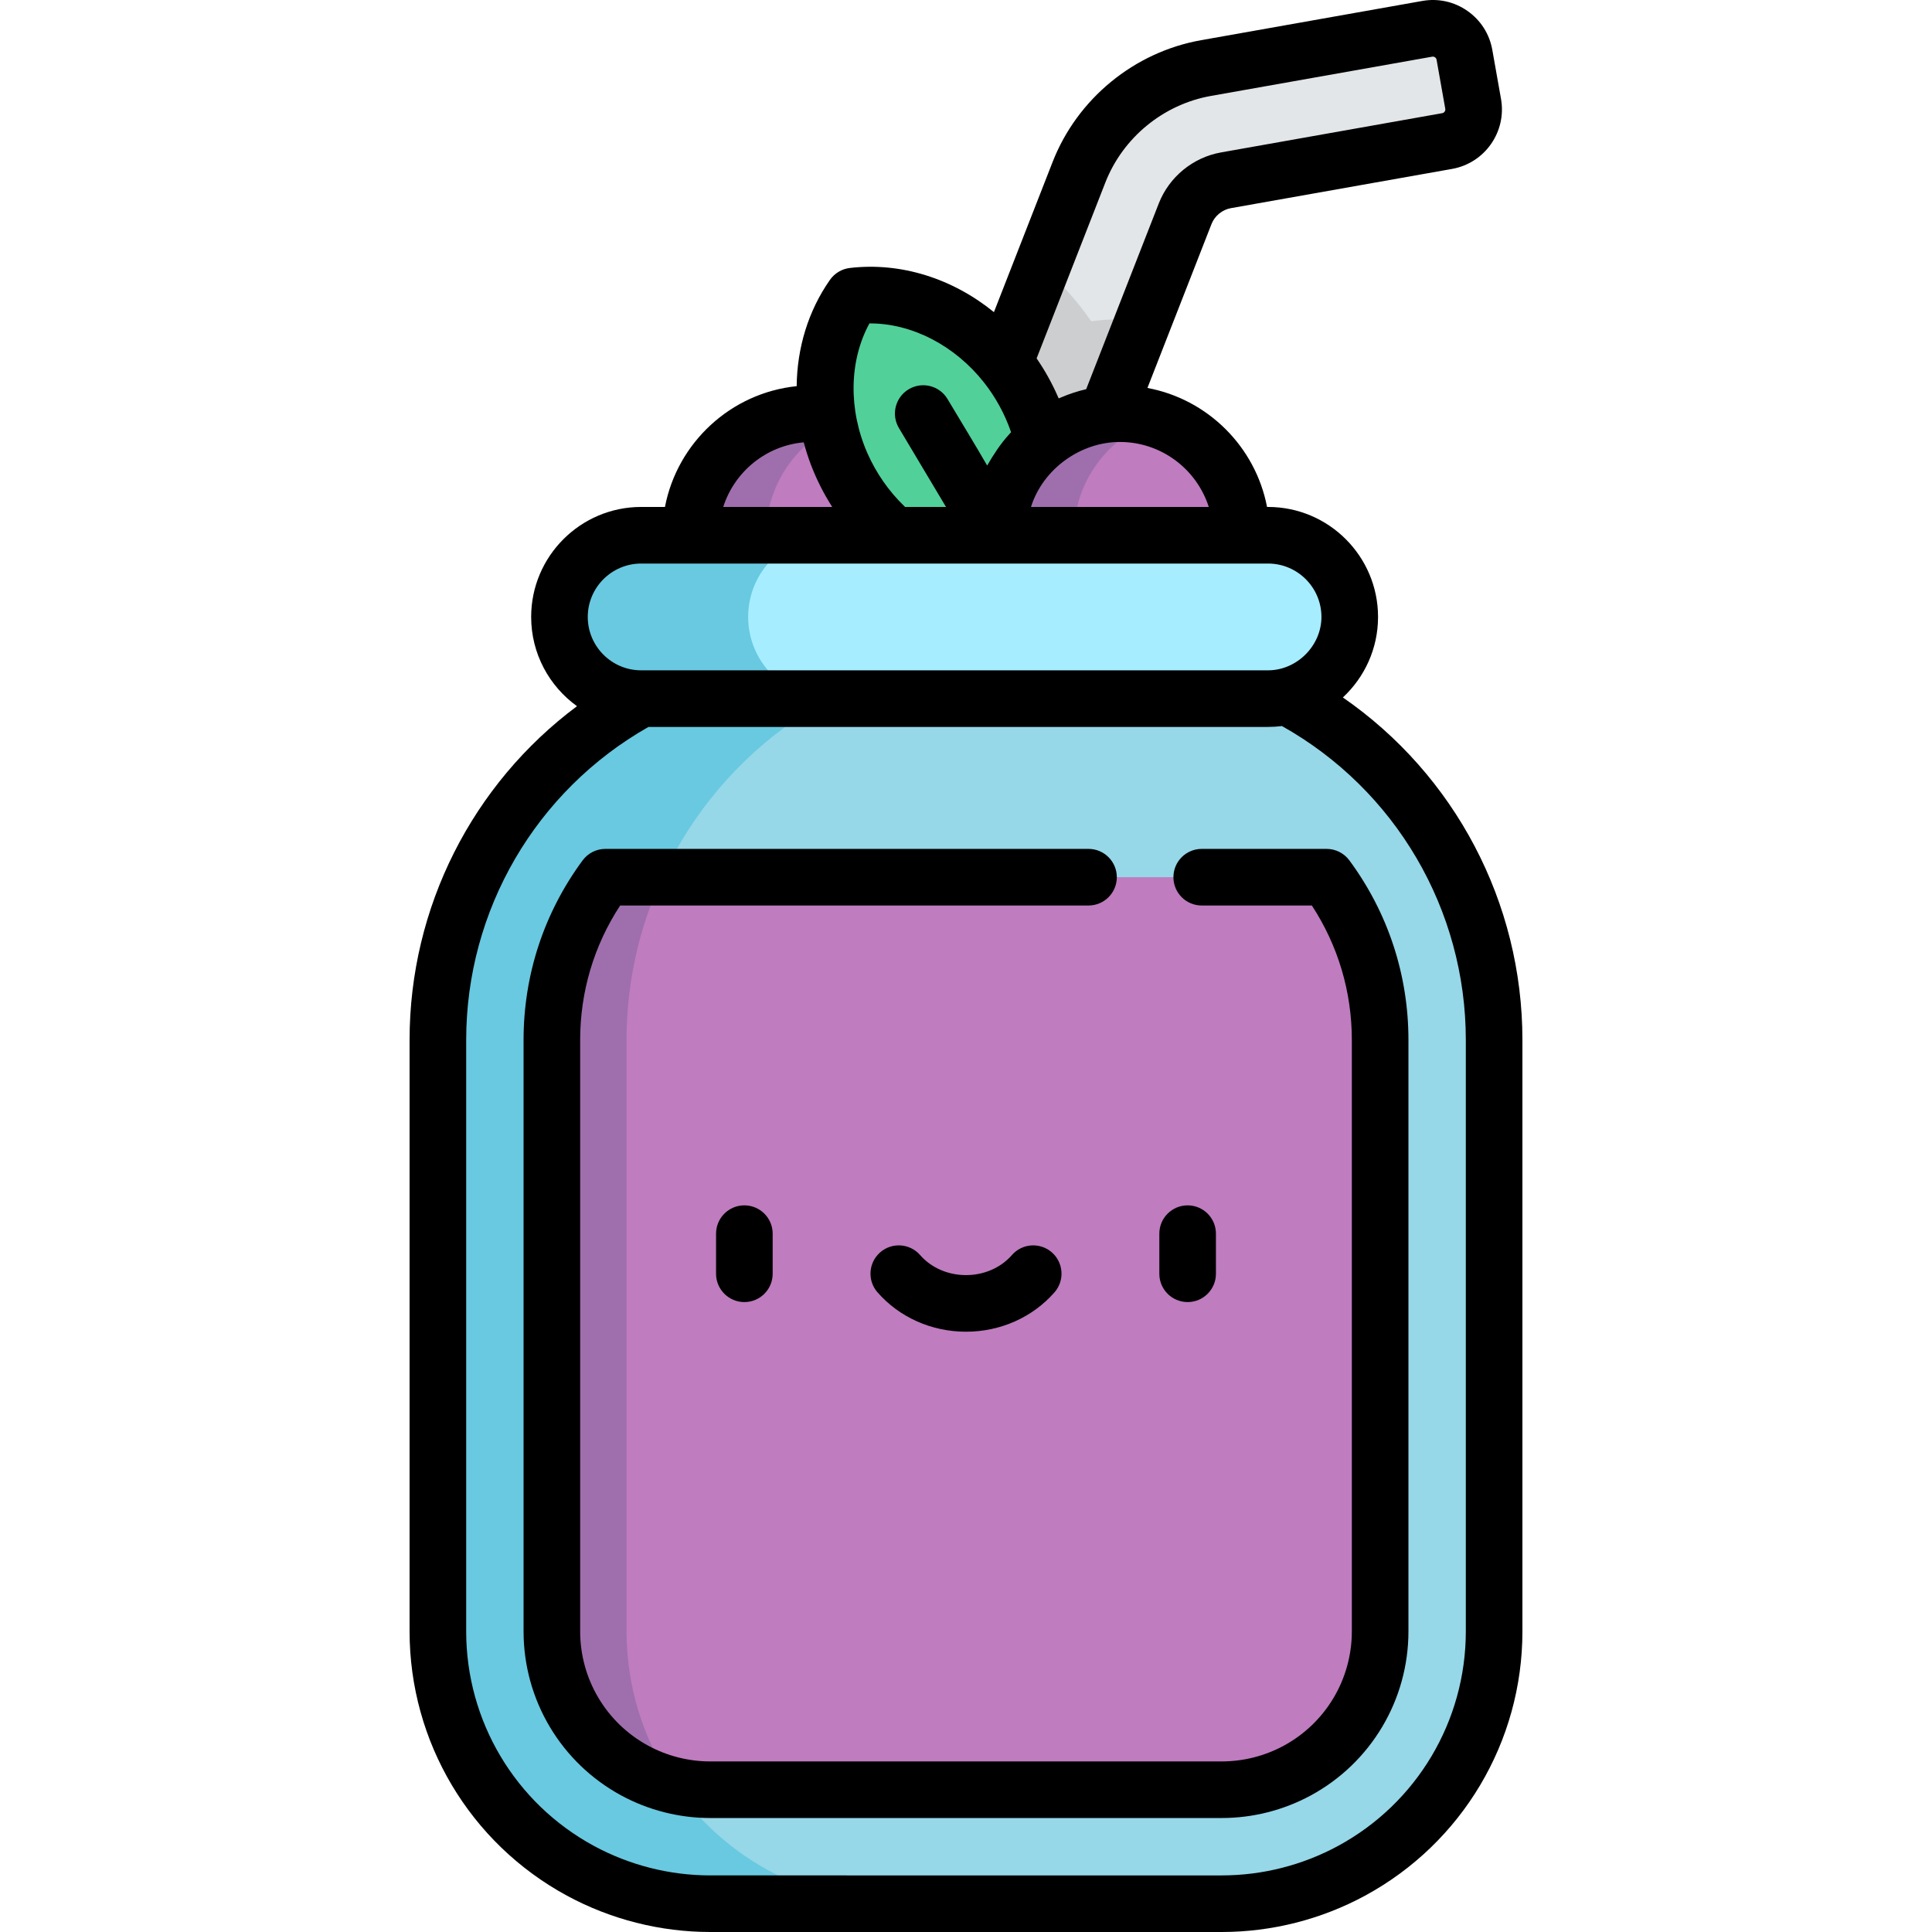 <?xml version="1.0" encoding="iso-8859-1"?>
<!-- Generator: Adobe Illustrator 19.0.0, SVG Export Plug-In . SVG Version: 6.00 Build 0)  -->
<svg version="1.1" id="Capa_1" xmlns="http://www.w3.org/2000/svg" xmlns:xlink="http://www.w3.org/1999/xlink" x="0px" y="0px"
	 viewBox="0 0 512 512" style="enable-background:new 0 0 512 512;" xml:space="preserve">
<path style="fill:#E3E6E8;" d="M390.397,27.517l-2.305-12.996c-0.82-4.625-5.235-7.708-9.859-6.888l-58.625,10.402
	c-15.161,2.69-28.063,13.27-33.669,27.614l-35.448,90.699l28.134,10.995l35.448-90.698c1.8-4.606,5.943-8.003,10.811-8.867
	l58.625-10.401C388.134,36.556,391.218,32.142,390.397,27.517z"/>
<path style="fill:#CCCED0;" d="M303.003,84.97c-2.045-0.223-4.12-0.345-6.224-0.345c-2.549,0-5.087,0.172-7.597,0.51
	c-3.756-5.447-8.146-10.309-13.008-14.5l-25.682,65.713l28.134,10.995L303.003,84.97z"/>
<circle style="fill:#BF7CBF;" cx="215.219" cy="141.85" r="32.22"/>
<path style="fill:#9F6FAD;" d="M203.001,141.846c0-14.303,9.323-26.422,22.22-30.63c-3.149-1.027-6.508-1.59-10-1.59
	c-17.795,0-32.22,14.426-32.22,32.221s14.426,32.22,32.22,32.22c3.492,0,6.851-0.563,10-1.59
	C212.324,168.267,203.001,156.148,203.001,141.846z"/>
<path style="fill:#51D09A;" d="M226.092,78.464c-9.552,13.623-10.199,33.507-0.16,50.332s27.845,25.698,44.37,23.761
	c9.552-13.623,10.199-33.507,0.16-50.332C260.423,85.401,242.618,76.527,226.092,78.464z"/>
<path style="fill:#96D7E8;" d="M342.089,185.141L342.089,185.141l-89.109-21.648l-83.068,21.648l0,0
	c-33.193,17.993-53.868,52.717-53.868,90.472v156.714c0,26.478,14.5,50.831,37.778,63.449l0,0
	c10.56,5.724,22.381,8.722,34.393,8.722h135.572c12.011,0,23.833-2.998,34.393-8.722l0,0c23.278-12.618,37.778-36.971,37.778-63.449
	V275.614C395.957,237.858,375.282,203.134,342.089,185.141z"/>
<path style="fill:#68C9E0;" d="M203.821,495.778c-23.278-12.618-37.778-36.971-37.778-63.449V275.614
	c0-37.756,20.675-72.481,53.868-90.472l0,0l58.945-15.362l-25.877-6.287l-83.068,21.648l0,0
	c-33.193,17.992-53.868,52.717-53.868,90.472v156.714c0,26.478,14.5,50.831,37.778,63.449l0,0
	c10.56,5.724,22.381,8.722,34.393,8.722h50C226.203,504.499,214.381,501.501,203.821,495.778L203.821,495.778z"/>
<path style="fill:#BF7CBF;" d="M160.434,232.465c-9.058,12.282-14.184,27.326-14.184,43.15v156.713
	c0,15.412,8.417,29.549,21.965,36.893c6.122,3.318,13.037,5.072,19.999,5.072h135.572c6.962,0,13.877-1.754,19.997-5.071
	c13.55-7.345,21.967-21.482,21.967-36.894V275.615c0-15.823-5.124-30.868-14.181-43.15H160.434z"/>
<path style="fill:#9F6FAD;" d="M175.533,232.465h-15.1c-9.058,12.283-14.184,27.326-14.184,43.15v156.713
	c0,15.412,8.417,29.549,21.965,36.893c3.309,1.793,6.853,3.112,10.507,3.961c-8.115-11.819-12.679-26.001-12.679-40.854V275.614
	C166.043,260.445,169.387,245.767,175.533,232.465z"/>
<circle style="fill:#BF7CBF;" cx="296.778" cy="141.85" r="32.22"/>
<path style="fill:#9F6FAD;" d="M284.559,141.846c0-14.303,9.323-26.422,22.22-30.63c-3.149-1.027-6.508-1.59-10-1.59
	c-17.795,0-32.22,14.426-32.22,32.221s14.426,32.22,32.22,32.22c3.492,0,6.851-0.563,10-1.59
	C293.881,168.267,284.559,156.148,284.559,141.846z"/>
<path style="fill:#A6EDFF;" d="M336.047,141.846H169.912c-11.956,0-21.648,9.692-21.648,21.648l0,0
	c0,11.956,9.692,21.648,21.648,21.648h166.136c11.956,0,21.648-9.692,21.648-21.648l0,0
	C357.696,151.538,348.003,141.846,336.047,141.846z"/>
<path style="fill:#68C9E0;" d="M198.264,163.493L198.264,163.493c0-11.956,9.692-21.648,21.648-21.648h-50
	c-11.956,0-21.648,9.692-21.648,21.648l0,0c0,11.956,9.692,21.648,21.648,21.648h50
	C207.956,185.141,198.264,175.449,198.264,163.493z"/>
<path d="M164.642,475.817c7.217,3.911,15.368,5.978,23.572,5.978h135.573c8.204,0,16.355-2.067,23.571-5.977
	c15.971-8.658,25.893-25.321,25.893-43.488V275.616c0-17.262-5.41-33.722-15.646-47.601c-1.414-1.917-3.654-3.049-6.036-3.049h-33.1
	c-4.142,0-7.5,3.358-7.5,7.5c0,4.142,3.358,7.5,7.5,7.5h29.183c6.946,10.611,10.598,22.859,10.598,35.65V432.33
	c0,12.658-6.913,24.268-18.04,30.3c-5.028,2.725-10.708,4.165-16.424,4.165H188.214c-5.716,0-11.396-1.44-16.425-4.166
	c-11.127-6.032-18.04-17.642-18.04-30.299V275.616c0-12.789,3.653-25.037,10.6-35.65h124.12c4.142,0,7.5-3.358,7.5-7.5
	c0-4.142-3.358-7.5-7.5-7.5H160.433c-2.382,0-4.623,1.131-6.036,3.049c-10.237,13.881-15.647,30.342-15.647,47.601V432.33
	C138.75,450.496,148.67,467.159,164.642,475.817z"/>
<path d="M189.765,326.932v10.63c0,4.142,3.358,7.5,7.5,7.5s7.5-3.358,7.5-7.5v-10.63c0-4.142-3.358-7.5-7.5-7.5
	S189.765,322.791,189.765,326.932z"/>
<path d="M314.734,345.062c4.142,0,7.5-3.358,7.5-7.5v-10.63c0-4.142-3.358-7.5-7.5-7.5c-4.142,0-7.5,3.358-7.5,7.5v10.63
	C307.234,341.704,310.592,345.062,314.734,345.062z"/>
<path d="M268.166,332.601c-2.954,3.379-7.388,5.316-12.165,5.316c-4.778,0-9.211-1.938-12.165-5.316
	c-2.726-3.119-7.465-3.437-10.583-0.711c-3.119,2.726-3.438,7.464-0.711,10.583c5.802,6.638,14.352,10.445,23.458,10.445
	c9.106,0,17.656-3.807,23.458-10.444c2.726-3.119,2.408-7.857-0.71-10.583C275.63,329.165,270.891,329.483,268.166,332.601z"/>
<path d="M150.247,502.372c11.621,6.299,24.75,9.628,37.967,9.628h135.572c13.218,0,26.347-3.33,37.967-9.628
	c25.724-13.944,41.704-40.783,41.704-70.042V275.616c0-36.52-17.969-70.311-47.581-90.783c5.727-5.326,9.32-12.918,9.32-21.338
	c0-16.072-13.076-29.148-29.148-29.148h-0.268c-3.064-15.962-15.708-28.551-31.697-31.536l16.976-43.435
	c0.842-2.155,2.858-3.809,5.136-4.212l58.625-10.401c8.688-1.542,14.503-9.865,12.962-18.554l0,0l-2.306-12.996
	c-0.747-4.209-3.088-7.875-6.592-10.324c-3.504-2.449-7.752-3.386-11.961-2.639l-58.625,10.401
	c-17.718,3.144-32.793,15.508-39.344,32.269l-15.554,39.798c-10.933-8.887-24.604-13.293-38.182-11.702
	c-2.124,0.249-4.041,1.393-5.268,3.144c-5.772,8.232-8.715,18.051-8.823,28.177c-17.488,1.799-31.641,14.993-34.907,32.01h-6.309
	c-16.072,0-29.148,13.076-29.148,29.148c0,9.729,4.796,18.354,12.143,23.651c-27.69,20.65-44.364,53.293-44.364,88.469v156.714
	C108.544,461.59,124.523,488.429,150.247,502.372z M320.336,134.347h-47.11c0.012-0.039,0.024-0.079,0.037-0.118
	c3.173-9.955,13.079-17.103,23.515-17.103C307.796,117.127,317.153,124.371,320.336,134.347z M292.924,48.38
	c4.661-11.925,15.388-20.723,27.994-22.959l58.625-10.401c0.544-0.097,1.067,0.268,1.164,0.813l2.306,12.996
	c0.097,0.545-0.269,1.067-0.813,1.164l-58.625,10.401c-7.424,1.316-13.741,6.498-16.487,13.521l-19.239,49.225
	c-2.309,0.53-4.577,1.289-6.753,2.22c-0.176,0.075-0.355,0.144-0.529,0.222c-0.09-0.211-0.188-0.419-0.281-0.629
	c-1.539-3.491-3.405-6.834-5.572-9.974L292.924,48.38z M230.412,85.705c11.224-0.054,22.605,5.849,30.325,15.615
	c3.091,3.91,5.54,8.383,7.164,13.097c0.013,0.039,0.023,0.08,0.037,0.119c-0.179,0.188-0.339,0.391-0.514,0.582
	c-2.303,2.519-4.108,5.312-5.817,8.251c-3.329-5.77-6.821-11.451-10.235-17.172c-0.089-0.149-0.178-0.298-0.266-0.446
	c-2.123-3.557-6.726-4.72-10.284-2.598c-3.557,2.123-4.72,6.727-2.597,10.284l12.477,20.911h-10.84
	c-0.074-0.071-0.149-0.142-0.222-0.213c-4.124-3.987-7.466-8.802-9.776-14.051C224.813,108.581,224.99,95.627,230.412,85.705z
	 M213.002,117.226c0.516,1.962,1.137,3.911,1.867,5.84c0.017,0.046,0.033,0.093,0.051,0.139c1.489,3.887,3.379,7.64,5.629,11.143
	h-28.885C194.63,125.049,202.962,118.124,213.002,117.226z M336.047,149.347c7.801,0,14.148,6.347,14.148,14.148
	c0,7.635-6.511,14.148-14.148,14.148H169.912c-7.801,0-14.148-6.347-14.148-14.148s6.347-14.148,14.148-14.148H336.047z
	 M123.543,275.616c0-34.416,18.463-66.036,48.309-82.973h164.196c0.017,0,0.033-0.001,0.05-0.001
	c1.217-0.002,2.43-0.079,3.637-0.232c30.092,16.878,48.723,48.63,48.723,83.207v156.714c0,23.751-12.972,45.537-33.853,56.855
	c-9.433,5.113-20.089,7.816-30.818,7.816H188.214c-10.729,0-21.386-2.703-30.819-7.816c-20.881-11.318-33.852-33.104-33.852-56.855
	C123.543,432.331,123.543,275.616,123.543,275.616z"/>
<g>
</g>
<g>
</g>
<g>
</g>
<g>
</g>
<g>
</g>
<g>
</g>
<g>
</g>
<g>
</g>
<g>
</g>
<g>
</g>
<g>
</g>
<g>
</g>
<g>
</g>
<g>
</g>
<g>
</g>
</svg>
